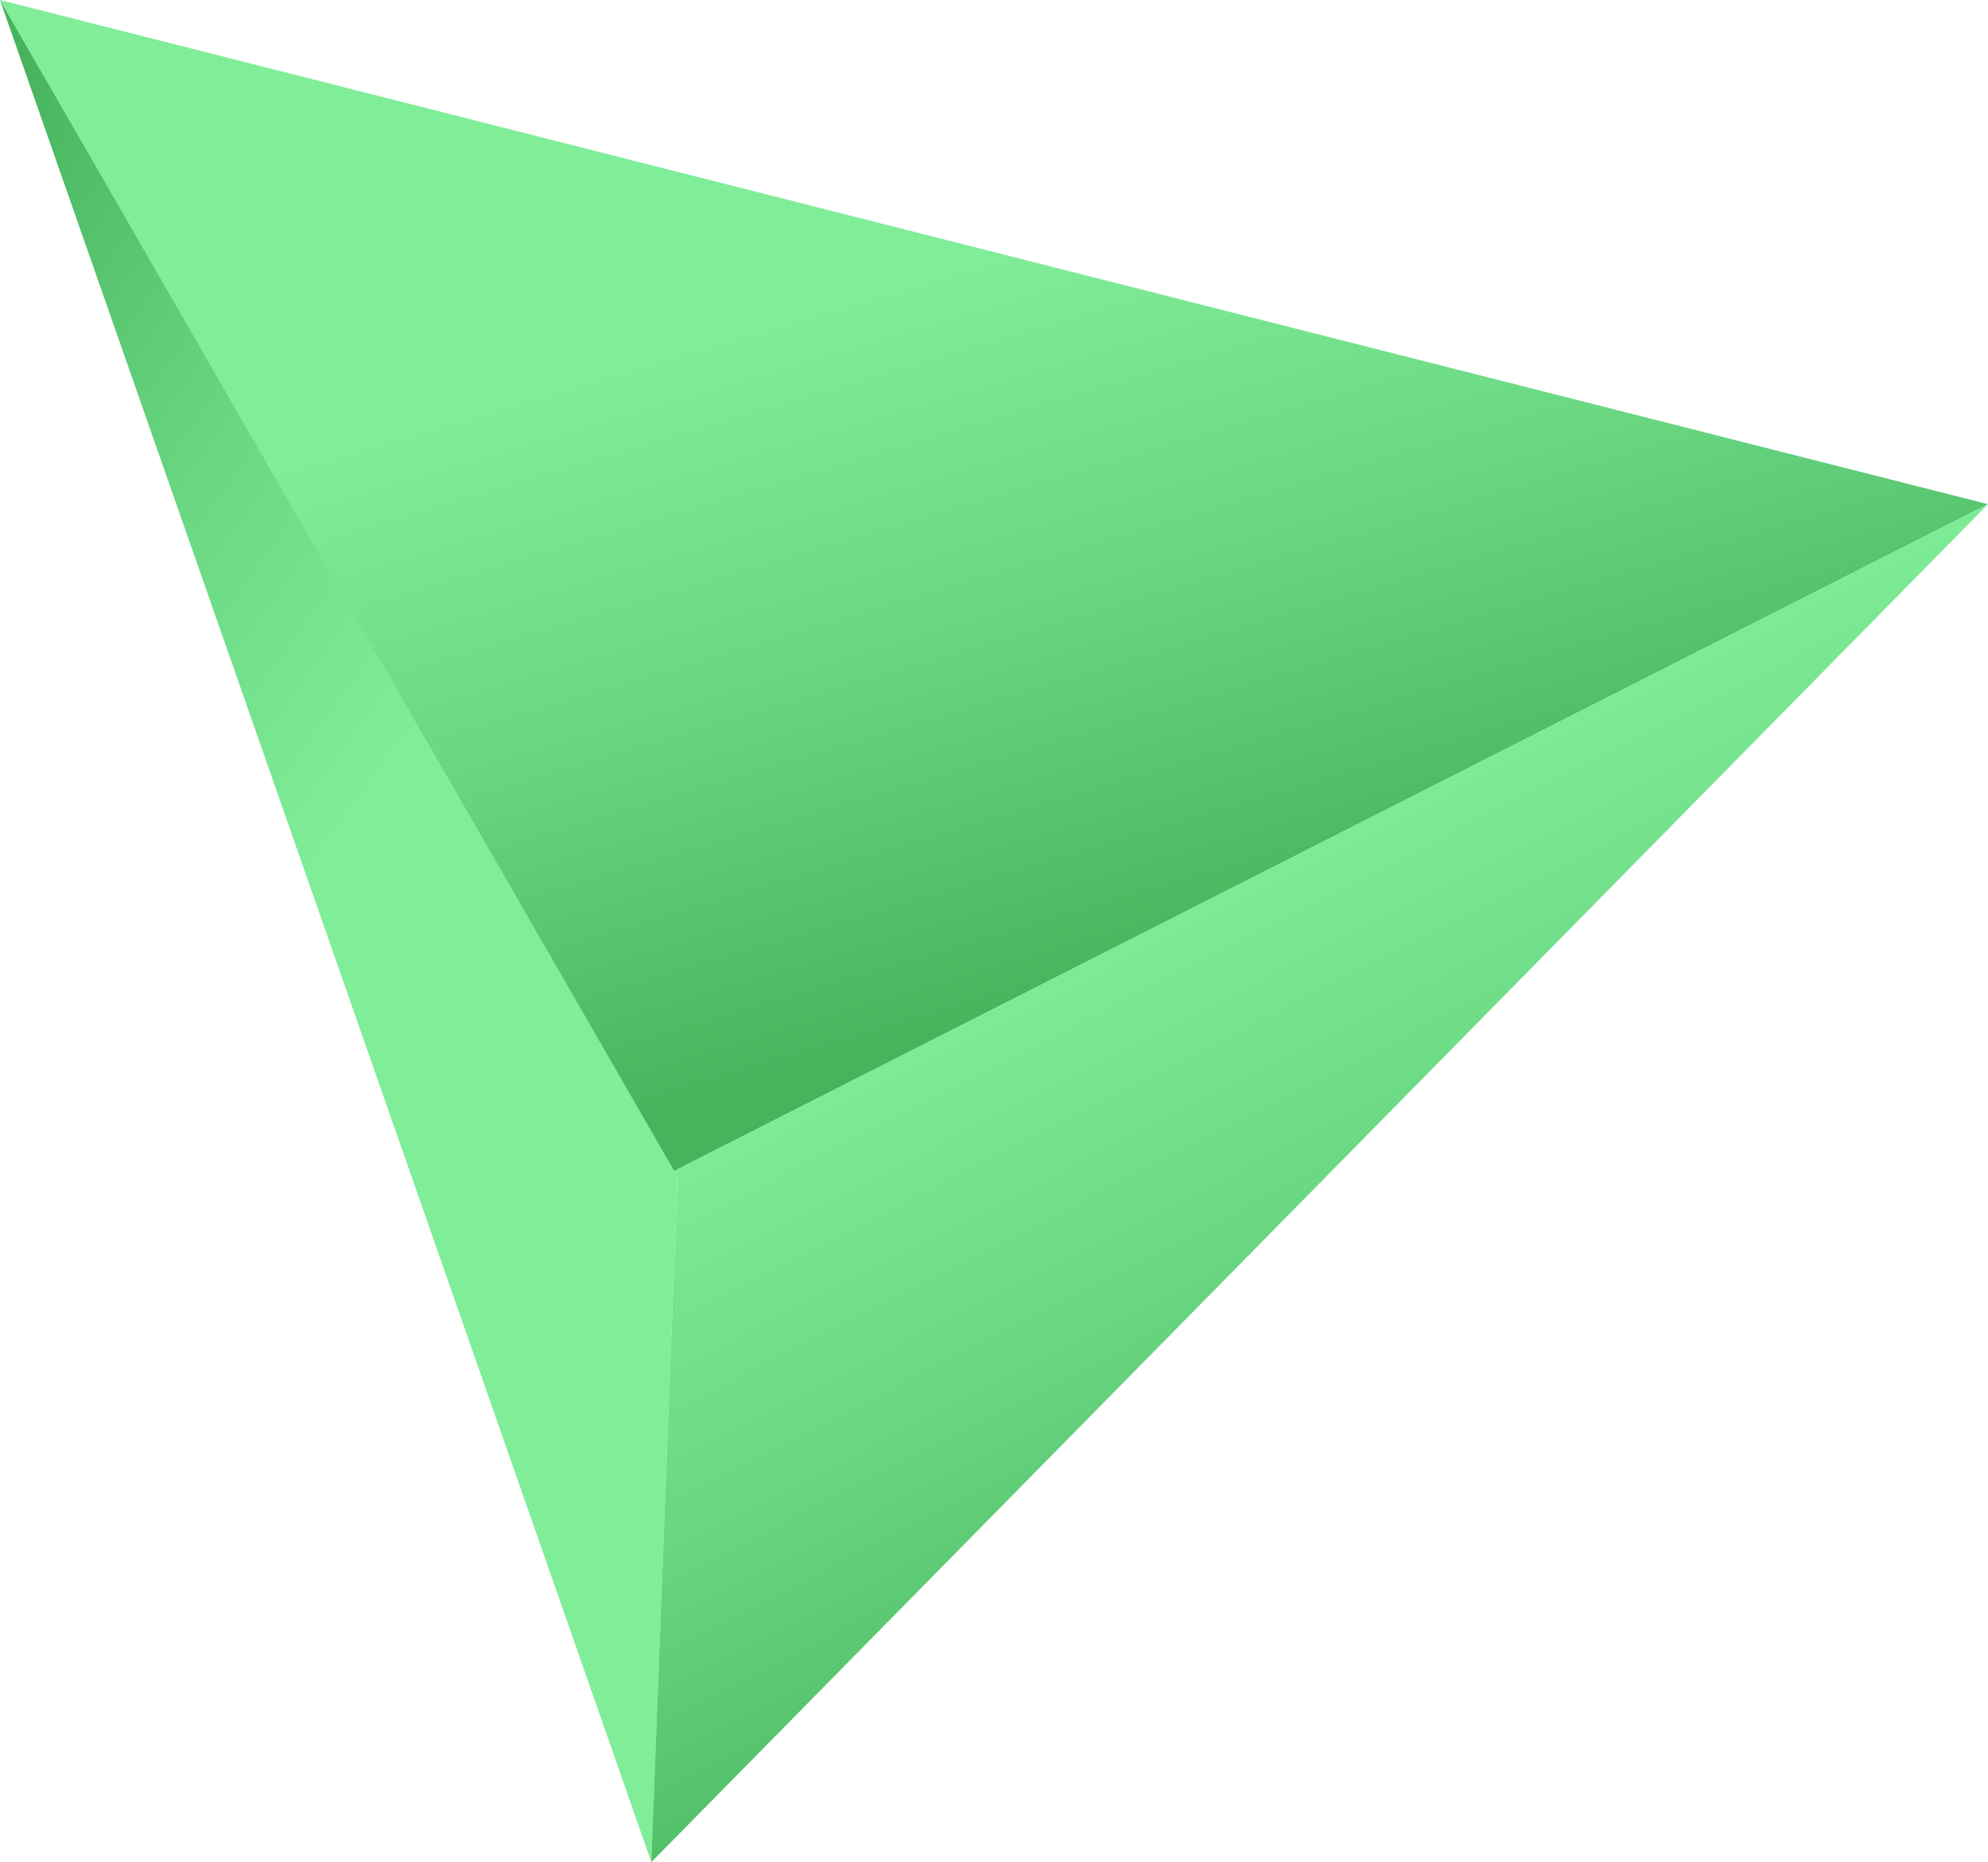 <svg width="63" height="59" viewBox="0 0 63 59" fill="none" xmlns="http://www.w3.org/2000/svg">
<g id="Triangle 3" clip-path="url(#clip0_662_676)">
<path id="Vector" d="M20.642 59C20.921 51.687 21.199 44.376 21.477 37.063C14.318 24.71 7.159 12.355 -4.95911e-05 0C6.881 19.666 13.762 39.334 20.642 59Z" fill="url(#paint0_linear_662_676)"/>
<path id="Vector_2" d="M21.368 37.098C35.244 30.056 49.122 23.014 63 15.974C42.001 10.649 20.999 5.326 3.8147e-06 0C7.121 12.365 14.245 24.73 21.366 37.098H21.368Z" fill="url(#paint1_linear_662_676)"/>
<path id="Vector_3" d="M20.64 58.998C34.758 44.657 48.879 30.317 63 15.974C49.155 22.999 35.315 30.023 21.467 37.043C21.467 37.05 21.472 37.058 21.477 37.063C21.199 44.379 20.921 51.689 20.64 59V58.998Z" fill="url(#paint2_linear_662_676)"/>
</g>
<defs>
<linearGradient id="paint0_linear_662_676" x1="9.095" y1="-12.583" x2="41.891" y2="11.117" gradientUnits="userSpaceOnUse">
<stop stop-color="#47B35D"/>
<stop offset="0.04" stop-color="#47B35D"/>
<stop offset="0.34" stop-color="#69D681"/>
<stop offset="0.6" stop-color="#80ED99"/>
<stop offset="0.79" stop-color="#80ED99"/>
<stop offset="0.91" stop-color="#80ED99"/>
</linearGradient>
<linearGradient id="paint1_linear_662_676" x1="26.68" y1="-7.912" x2="38.523" y2="32.012" gradientUnits="userSpaceOnUse">
<stop offset="0.09" stop-color="#80ED99"/>
<stop offset="0.21" stop-color="#80ED99"/>
<stop offset="0.4" stop-color="#80ED99"/>
<stop offset="0.66" stop-color="#69D681"/>
<stop offset="0.96" stop-color="#47B35D"/>
<stop offset="1" stop-color="#47B35D"/>
</linearGradient>
<linearGradient id="paint2_linear_662_676" x1="38.579" y1="6.798" x2="59.007" y2="46.724" gradientUnits="userSpaceOnUse">
<stop offset="0.09" stop-color="#80ED99"/>
<stop offset="0.21" stop-color="#80ED99"/>
<stop offset="0.4" stop-color="#80ED99"/>
<stop offset="0.66" stop-color="#69D681"/>
<stop offset="0.96" stop-color="#47B35D"/>
<stop offset="1" stop-color="#47B35D"/>
</linearGradient>
<clipPath id="clip0_662_676">
<rect width="63" height="59" fill="white" transform="matrix(-1 0 0 1 63 0)"/>
</clipPath>
</defs>
</svg>
